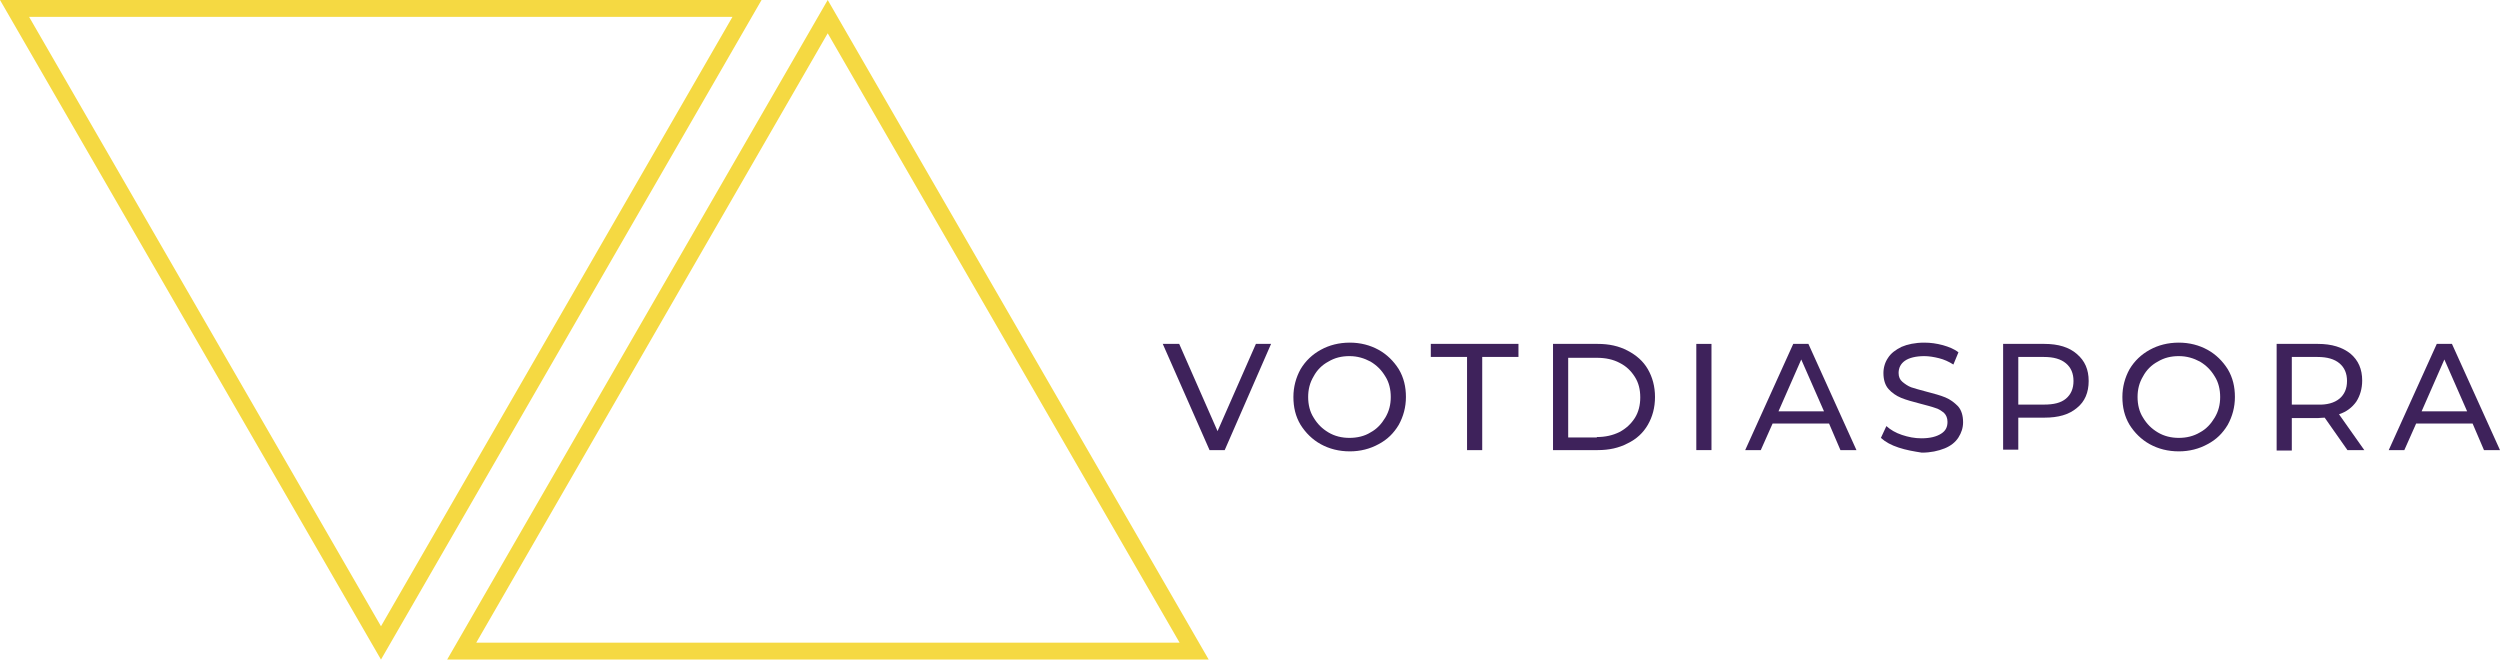 <?xml version="1.0" encoding="utf-8"?>
<!-- Generator: Adobe Illustrator 21.1.0, SVG Export Plug-In . SVG Version: 6.00 Build 0)  -->
<svg version="1.1" id="Layer_1" xmlns="http://www.w3.org/2000/svg" xmlns:xlink="http://www.w3.org/1999/xlink" x="0px" y="0px"
	 viewBox="0 0 593.2 156.5" style="enable-background:new 0 0 593.2 156.5;" xml:space="preserve">
<style type="text/css">
	.st0{fill:#F5D942;}
	.st1{fill:#3E225B;}
</style>
<path class="st0" d="M173.8,4L90.4,148.6L6.9,4H173.8 M180.7,0H0l90.4,156.5L180.7,0L180.7,0z"/>
<path class="st0" d="M113,152.5L196.4,7.9l83.5,144.6H113 M106.1,156.5h180.7L196.4,0L106.1,156.5L106.1,156.5z"/>
<g>
	<path class="st1" d="M301.6,81.6l-11,25.2H287l-11.1-25.2h3.9l9.1,20.7l9.1-20.7H301.6z"/>
	<path class="st1" d="M313.4,105.4c-2-1.1-3.6-2.7-4.8-4.6c-1.2-2-1.7-4.2-1.7-6.6c0-2.4,0.6-4.6,1.7-6.6c1.2-2,2.8-3.5,4.8-4.6
		c2-1.1,4.3-1.7,6.9-1.7c2.5,0,4.8,0.6,6.8,1.7c2,1.1,3.6,2.7,4.8,4.6c1.2,2,1.7,4.2,1.7,6.6s-0.6,4.6-1.7,6.6
		c-1.2,2-2.7,3.5-4.8,4.6c-2,1.1-4.3,1.7-6.8,1.7C317.7,107.1,315.4,106.5,313.4,105.4z M325.2,102.6c1.5-0.8,2.6-2,3.5-3.5
		c0.9-1.5,1.3-3.1,1.3-4.9c0-1.8-0.4-3.5-1.3-4.9c-0.9-1.5-2-2.6-3.5-3.5c-1.5-0.8-3.1-1.3-5-1.3s-3.5,0.4-5,1.3
		c-1.5,0.8-2.7,2-3.5,3.5c-0.9,1.5-1.3,3.1-1.3,4.9c0,1.8,0.4,3.5,1.3,4.9c0.9,1.5,2,2.6,3.5,3.5s3.2,1.3,5,1.3
		S323.8,103.5,325.2,102.6z"/>
	<path class="st1" d="M348.1,84.7h-8.6v-3.1h20.8v3.1h-8.6v22.1h-3.6V84.7z"/>
	<path class="st1" d="M368.5,81.6h10.6c2.7,0,5,0.5,7.1,1.6c2.1,1.1,3.7,2.5,4.8,4.4c1.1,1.9,1.7,4.1,1.7,6.6c0,2.5-0.6,4.7-1.7,6.6
		c-1.1,1.9-2.7,3.4-4.8,4.4c-2.1,1.1-4.4,1.6-7.1,1.6h-10.6V81.6z M378.9,103.7c2,0,3.8-0.4,5.4-1.2c1.5-0.8,2.7-1.9,3.6-3.3
		s1.3-3.1,1.3-4.9c0-1.9-0.4-3.5-1.3-4.9s-2-2.5-3.6-3.3c-1.5-0.8-3.3-1.2-5.4-1.2h-6.8v18.9H378.9z"/>
	<path class="st1" d="M402.5,81.6h3.6v25.2h-3.6V81.6z"/>
	<path class="st1" d="M434,100.5h-13.4l-2.8,6.3h-3.7l11.4-25.2h3.6l11.4,25.2h-3.8L434,100.5z M432.8,97.6l-5.4-12.3l-5.4,12.3
		H432.8z"/>
	<path class="st1" d="M450.5,106.2c-1.8-0.6-3.1-1.3-4.2-2.3l1.3-2.8c1,0.9,2.2,1.6,3.7,2.1c1.5,0.5,3,0.8,4.6,0.8
		c2.1,0,3.6-0.4,4.7-1.1s1.5-1.6,1.5-2.8c0-0.9-0.3-1.6-0.8-2.1c-0.6-0.5-1.3-1-2.1-1.2c-0.8-0.3-2-0.6-3.5-1
		c-1.9-0.5-3.4-0.9-4.6-1.4c-1.2-0.5-2.2-1.2-3-2.1c-0.8-0.9-1.2-2.2-1.2-3.8c0-1.3,0.4-2.6,1.1-3.6c0.7-1.1,1.8-1.9,3.2-2.6
		c1.4-0.6,3.2-1,5.4-1c1.5,0,2.9,0.2,4.4,0.6c1.4,0.4,2.7,0.9,3.7,1.7l-1.2,2.9c-1.1-0.7-2.2-1.2-3.4-1.5c-1.2-0.3-2.4-0.5-3.5-0.5
		c-2,0-3.6,0.4-4.6,1.1c-1,0.7-1.5,1.7-1.5,2.9c0,0.9,0.3,1.6,0.9,2.1c0.6,0.5,1.3,1,2.1,1.3c0.9,0.3,2,0.6,3.5,1
		c1.9,0.5,3.4,0.9,4.6,1.4c1.2,0.5,2.1,1.2,3,2.1c0.8,0.9,1.2,2.2,1.2,3.8c0,1.3-0.4,2.5-1.1,3.6c-0.7,1.1-1.8,2-3.3,2.6
		c-1.5,0.6-3.3,1-5.4,1C454.1,107.1,452.3,106.8,450.5,106.2z"/>
	<path class="st1" d="M492.8,84c1.9,1.6,2.8,3.7,2.8,6.4c0,2.7-0.9,4.9-2.8,6.4c-1.9,1.6-4.4,2.3-7.7,2.3h-6.2v7.6h-3.6V81.6h9.8
		C488.4,81.6,491,82.4,492.8,84z M490.2,94.6c1.2-1,1.8-2.4,1.8-4.2c0-1.8-0.6-3.2-1.8-4.2c-1.2-1-2.9-1.5-5.2-1.5h-6.1V96h6.1
		C487.3,96,489,95.6,490.2,94.6z"/>
	<path class="st1" d="M510.1,105.4c-2-1.1-3.6-2.7-4.8-4.6c-1.2-2-1.7-4.2-1.7-6.6c0-2.4,0.6-4.6,1.7-6.6c1.2-2,2.8-3.5,4.8-4.6
		c2-1.1,4.3-1.7,6.9-1.7c2.5,0,4.8,0.6,6.8,1.7c2,1.1,3.6,2.7,4.8,4.6c1.2,2,1.7,4.2,1.7,6.6s-0.6,4.6-1.7,6.6
		c-1.2,2-2.7,3.5-4.8,4.6c-2,1.1-4.3,1.7-6.8,1.7C514.4,107.1,512.1,106.5,510.1,105.4z M522,102.6c1.5-0.8,2.6-2,3.5-3.5
		c0.9-1.5,1.3-3.1,1.3-4.9c0-1.8-0.4-3.5-1.3-4.9c-0.9-1.5-2-2.6-3.5-3.5c-1.5-0.8-3.1-1.3-5-1.3s-3.5,0.4-5,1.3
		c-1.5,0.8-2.7,2-3.5,3.5c-0.9,1.5-1.3,3.1-1.3,4.9c0,1.8,0.4,3.5,1.3,4.9c0.9,1.5,2,2.6,3.5,3.5s3.2,1.3,5,1.3
		S520.5,103.5,522,102.6z"/>
	<path class="st1" d="M557,106.8l-5.4-7.7c-0.7,0-1.2,0.1-1.6,0.1h-6.2v7.7h-3.6V81.6h9.8c3.3,0,5.8,0.8,7.7,2.3
		c1.9,1.6,2.8,3.7,2.8,6.4c0,1.9-0.5,3.6-1.4,5c-1,1.4-2.3,2.4-4.1,3l6,8.5H557z M555.1,94.6c1.2-1,1.8-2.4,1.8-4.2
		c0-1.8-0.6-3.2-1.8-4.2c-1.2-1-2.9-1.5-5.2-1.5h-6.1v11.3h6.1C552.1,96.1,553.9,95.6,555.1,94.6z"/>
	<path class="st1" d="M586.7,100.5h-13.4l-2.8,6.3h-3.7l11.4-25.2h3.6l11.4,25.2h-3.8L586.7,100.5z M585.4,97.6L580,85.3l-5.4,12.3
		H585.4z"/>
</g>
</svg>
